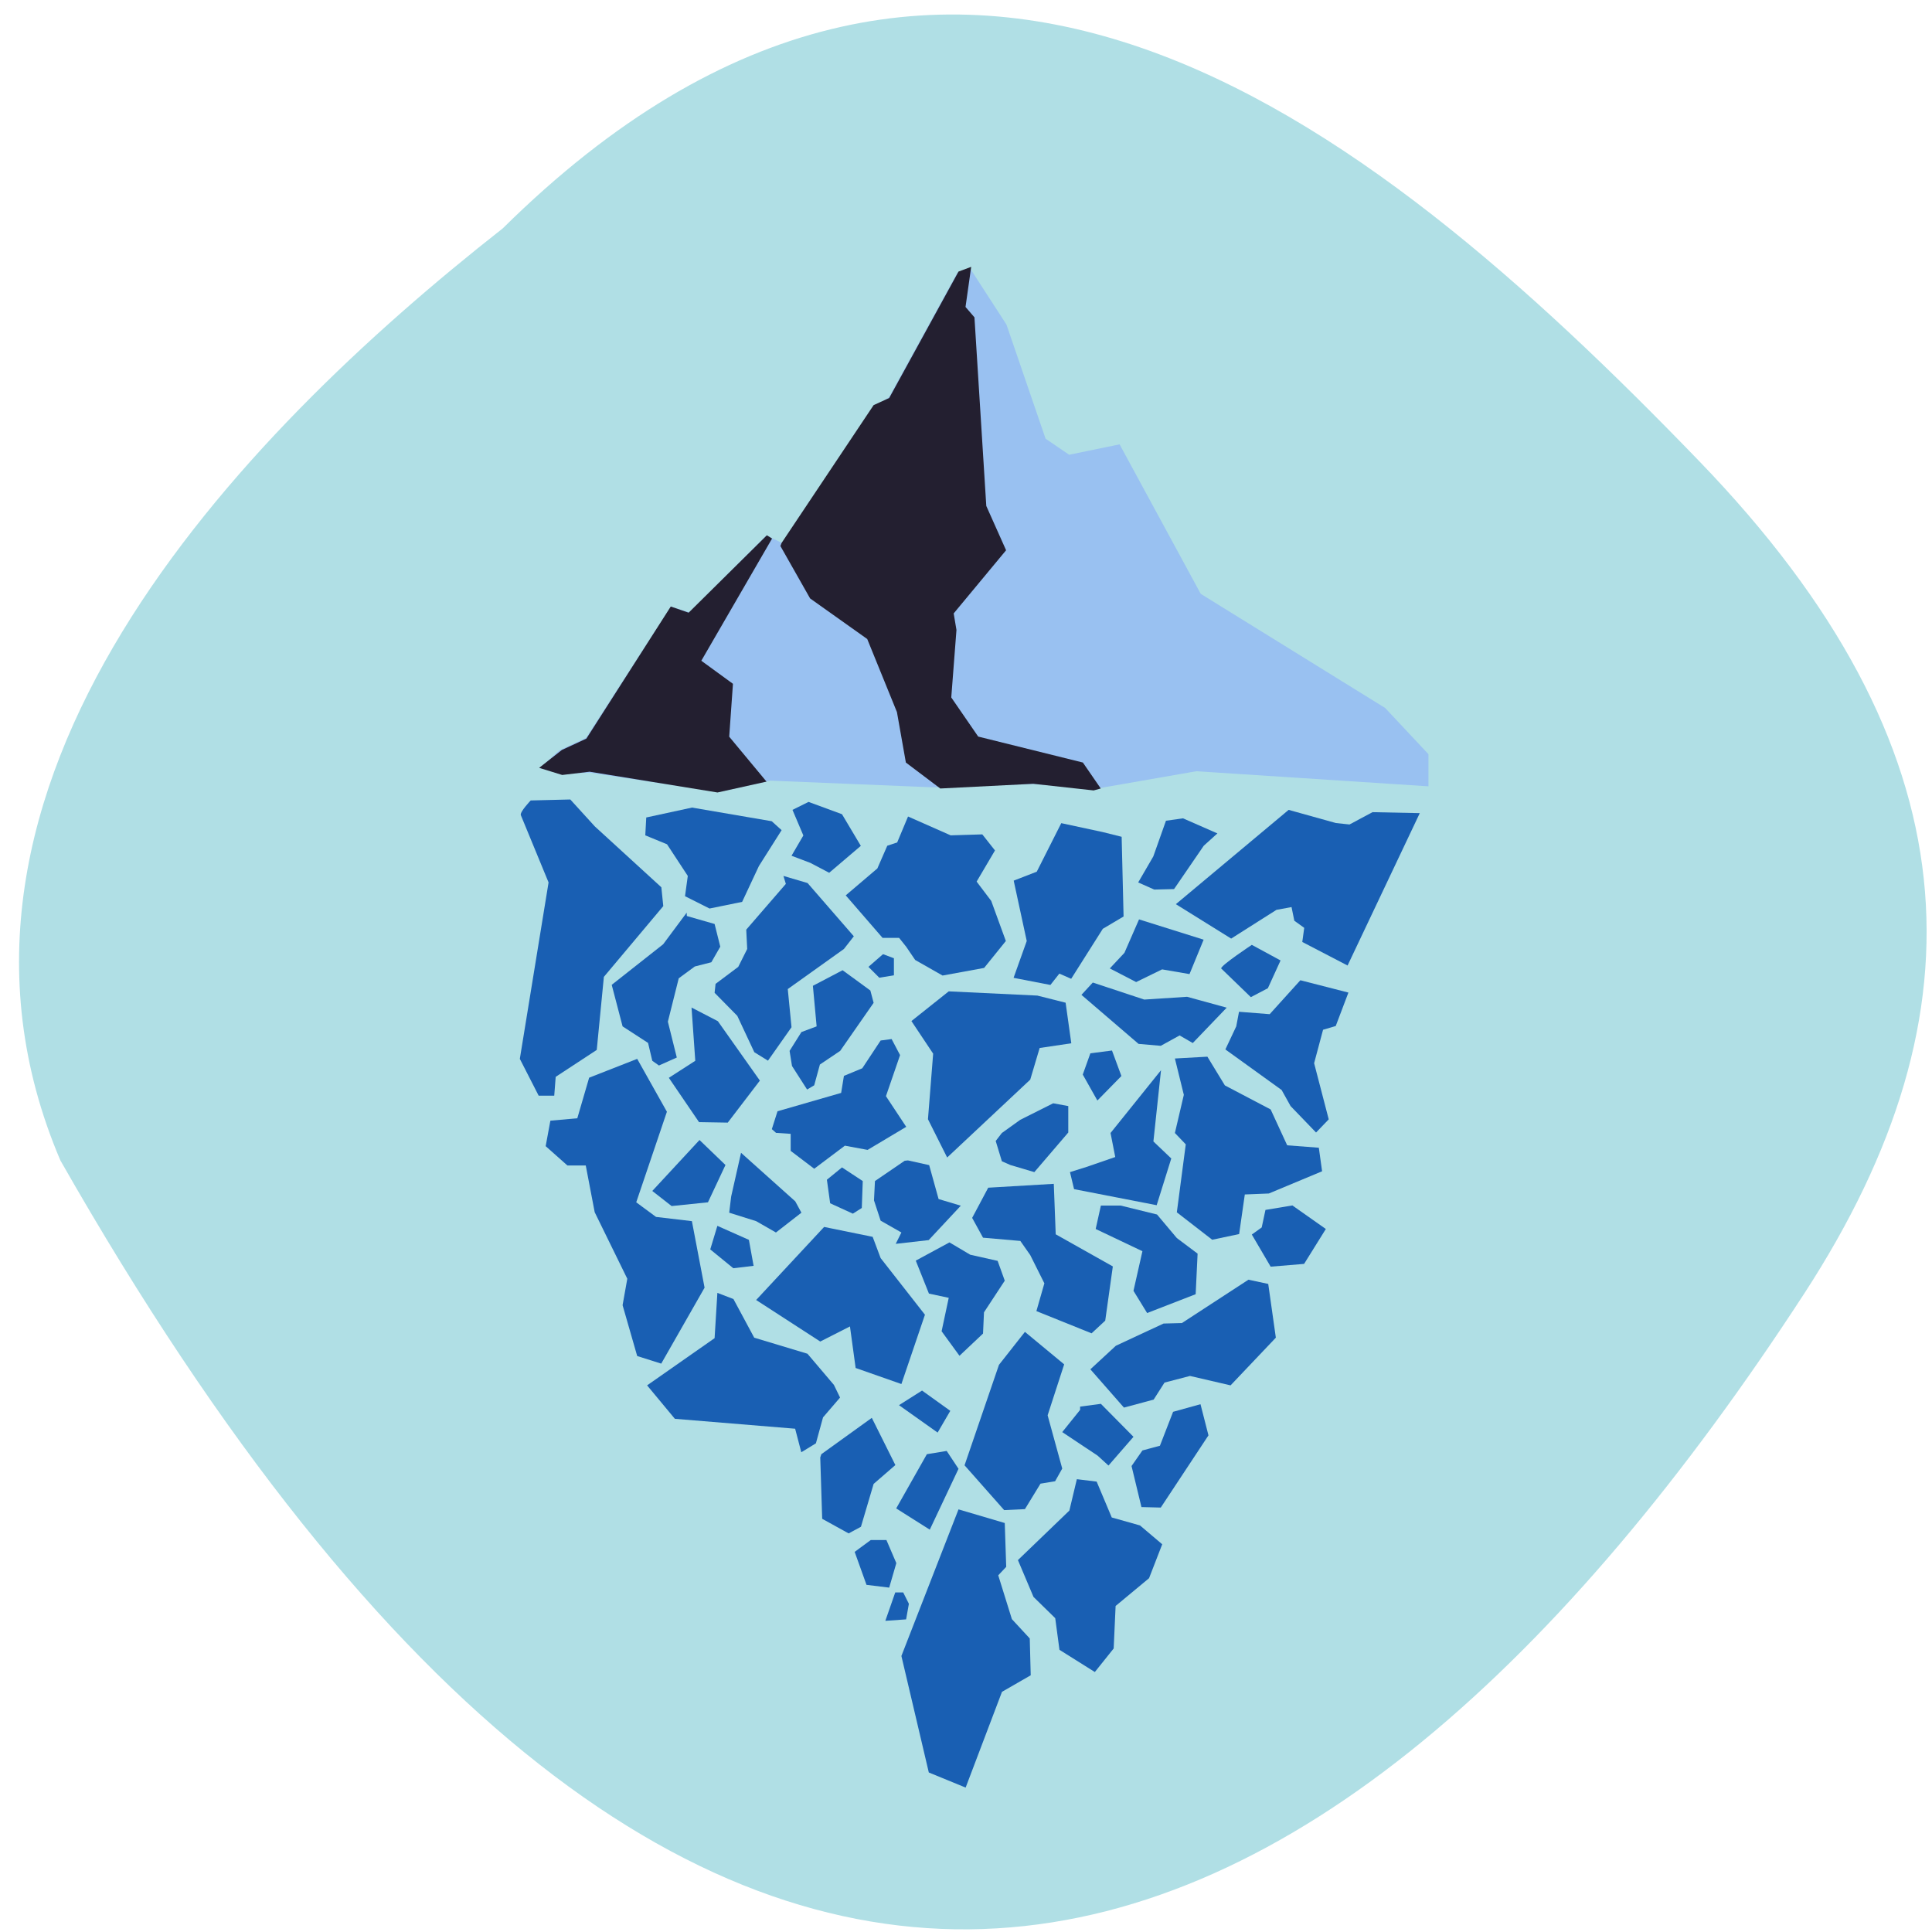 <svg xmlns="http://www.w3.org/2000/svg" xmlns:xlink="http://www.w3.org/1999/xlink" viewBox="0 0 16 16"><defs><g id="1" clip-path="url(#0)"><path d="m 6.484 4.5 l 0.754 -1.125 l 0.125 -0.086 l 0.566 -1.031 l 0.105 -0.035 l 0.301 0.465 l 0.324 0.945 l 0.195 0.133 l 0.418 -0.086 l 0.672 1.238 l 1.527 0.945 l 0.359 0.383 v 0.266 l -1.922 -0.125 l -0.832 0.145 l -0.523 -0.039 l -0.832 0.027 l -1.34 -0.055 l -0.43 0.094 l -1.066 -0.16 l -0.242 0.008 l -0.172 -0.047 l 0.16 -0.145 l 0.223 -0.105 l 0.703 -1.086 l 0.152 0.047 l 0.637 -0.637" fill="#99c1f1" fill-rule="evenodd"/><path d="m 6.348 6.473 l -0.406 0.09 l -1.059 -0.172 l -0.227 0.027 l -0.191 -0.059 l 0.188 -0.148 l 0.203 -0.094 l 0.699 -1.094 l 0.148 0.051 l 0.648 -0.641 l 0.043 0.027 l -0.586 1.012 l 0.262 0.191 l -0.031 0.438" fill="#231f30" fill-rule="evenodd"/><path d="m 6.473 4.496 l 0.762 -1.141 l 0.129 -0.059 l 0.574 -1.047 l 0.105 -0.039 l -0.047 0.332 l 0.074 0.086 l 0.098 1.562 l 0.164 0.367 l -0.434 0.523 l 0.023 0.137 l -0.043 0.559 l 0.223 0.324 l 0.867 0.215 l 0.148 0.215 l -0.059 0.016 l -0.5 -0.055 l -0.77 0.039 l -0.285 -0.215 l -0.074 -0.418 l -0.246 -0.605 l -0.473 -0.336 l -0.246 -0.434" fill="#231f30" fill-rule="evenodd"/><path d="m 4.313 6.75 c -0.008 -0.027 0.082 -0.121 0.082 -0.121 l 0.328 -0.008 l 0.203 0.223 l 0.551 0.504 l 0.016 0.156 l -0.492 0.586 l -0.059 0.605 l -0.34 0.223 l -0.012 0.156 h -0.129 l -0.156 -0.305 l 0.238 -1.461" fill="#195fb3" fill-rule="evenodd"/><path d="m 6.285 7.172 l 0.188 -0.297 l -0.082 -0.074 l -0.66 -0.113 l -0.379 0.082 l -0.008 0.148 l 0.18 0.074 l 0.172 0.262 l -0.023 0.168 l 0.203 0.102 l 0.27 -0.055" fill="#195fb3" fill-rule="evenodd"/><path d="m 6.563 6.707 l 0.133 -0.066 l 0.277 0.102 l 0.156 0.262 l -0.262 0.223 l -0.156 -0.082 l -0.156 -0.059 l 0.098 -0.168" fill="#195fb3" fill-rule="evenodd"/><path d="m 5.688 7.586 l 0.23 0.066 l 0.047 0.188 l -0.074 0.129 l -0.137 0.035 l -0.133 0.098 l -0.09 0.359 l 0.074 0.297 l -0.148 0.066 l -0.055 -0.039 l -0.035 -0.148 l -0.211 -0.137 l -0.09 -0.344 l 0.426 -0.336 l 0.195 -0.262" fill="#195fb3" fill-rule="evenodd"/><path d="m 6.488 7.254 l 0.02 0.066 l -0.328 0.379 l 0.008 0.16 l -0.074 0.148 l -0.188 0.141 l -0.008 0.074 l 0.188 0.191 l 0.141 0.301 l 0.113 0.07 l 0.195 -0.277 l -0.031 -0.316 l 0.465 -0.332 l 0.082 -0.105 l -0.383 -0.441" fill="#195fb3" fill-rule="evenodd"/><path d="m 6.637 8.547 l -0.098 0.156 l 0.02 0.125 l 0.125 0.195 l 0.059 -0.035 l 0.047 -0.172 l 0.168 -0.113 l 0.277 -0.398 l -0.027 -0.102 l -0.23 -0.168 l -0.246 0.129 l 0.031 0.336" fill="#195fb3" fill-rule="evenodd"/><path d="m 7.313 7.902 l -0.121 0.105 l 0.09 0.09 l 0.121 -0.02 v -0.141" fill="#195fb3" fill-rule="evenodd"/><path d="m 7.52 6.762 l -0.09 0.215 l -0.082 0.027 l -0.082 0.188 l -0.262 0.223 l 0.305 0.352 h 0.137 l 0.059 0.074 l 0.074 0.109 l 0.227 0.129 l 0.344 -0.063 l 0.18 -0.223 l -0.121 -0.332 l -0.121 -0.16 l 0.152 -0.258 l -0.105 -0.133 l -0.262 0.008" fill="#195fb3" fill-rule="evenodd"/><path d="m 9.03 8.723 l -0.063 0.176 l 0.121 0.215 l 0.199 -0.203 l -0.078 -0.211" fill="#195fb3" fill-rule="evenodd"/><path d="m 8.395 7.293 l 0.191 -0.074 l 0.203 -0.402 l 0.344 0.074 l 0.156 0.039 l 0.016 0.66 l -0.172 0.102 l -0.262 0.414 l -0.098 -0.043 l -0.074 0.094 l -0.305 -0.059 l 0.109 -0.305" fill="#195fb3" fill-rule="evenodd"/><path d="m 9.656 6.797 l 0.141 -0.02 l 0.285 0.125 l -0.113 0.102 l -0.246 0.359 l -0.164 0.004 l -0.133 -0.059 l 0.125 -0.215" fill="#195fb3" fill-rule="evenodd"/><path d="m 9.191 8.02 l 0.121 -0.129 l 0.121 -0.277 l 0.535 0.168 l -0.117 0.285 l -0.227 -0.039 l -0.215 0.105" fill="#195fb3" fill-rule="evenodd"/><path d="m 9.738 7.488 l 0.934 -0.781 l 0.391 0.109 l 0.113 0.012 l 0.191 -0.102 l 0.391 0.008 l -0.598 1.262 l -0.375 -0.195 l 0.016 -0.117 l -0.082 -0.059 l -0.023 -0.113 l -0.125 0.023 l -0.375 0.238" fill="#195fb3" fill-rule="evenodd"/><path d="m 10.113 8.02 c 0 -0.027 0.254 -0.195 0.254 -0.195 l 0.238 0.129 l -0.105 0.23 l -0.141 0.074" fill="#195fb3" fill-rule="evenodd"/><path d="m 10.148 8.691 l 0.09 -0.191 l 0.023 -0.121 l 0.254 0.02 l 0.254 -0.281 l 0.398 0.102 l -0.105 0.277 l -0.105 0.031 l -0.074 0.277 l 0.121 0.465 l -0.105 0.109 l -0.211 -0.219 l -0.074 -0.133" fill="#195fb3" fill-rule="evenodd"/><path d="m 9.73 8.766 l 0.074 0.301 l -0.074 0.316 l 0.09 0.094 l -0.074 0.563 l 0.293 0.227 l 0.223 -0.047 l 0.047 -0.328 l 0.199 -0.008 l 0.441 -0.184 l -0.027 -0.195 l -0.262 -0.02 l -0.137 -0.297 l -0.379 -0.199 l -0.145 -0.238" fill="#195fb3" fill-rule="evenodd"/><path d="m 10.48 10.02 l -0.031 0.145 l -0.082 0.059 l 0.156 0.266 l 0.277 -0.023 l 0.18 -0.289 l -0.277 -0.195" fill="#195fb3" fill-rule="evenodd"/><path d="m 8.184 9.836 l -0.133 0.25 l 0.09 0.164 l 0.309 0.027 l 0.082 0.117 l 0.117 0.234 l -0.066 0.23 l 0.457 0.184 l 0.113 -0.105 l 0.063 -0.449 l -0.473 -0.266 l -0.016 -0.418" fill="#195fb3" fill-rule="evenodd"/><path d="m 9.117 9.984 h 0.164 l 0.301 0.074 l 0.164 0.195 l 0.172 0.129 l -0.016 0.336 l -0.402 0.156 l -0.113 -0.184 l 0.074 -0.328 l -0.387 -0.184" fill="#195fb3" fill-rule="evenodd"/><path d="m 9.03 11.34 l 0.211 -0.195 l 0.395 -0.184 l 0.152 -0.004 l 0.551 -0.359 l 0.164 0.035 l 0.063 0.445 l -0.375 0.395 l -0.336 -0.078 l -0.211 0.055 l -0.09 0.141 l -0.246 0.066" fill="#195fb3" fill-rule="evenodd"/><path d="m 9.371 12.141 l 0.09 -0.129 l 0.145 -0.039 l 0.109 -0.281 l 0.227 -0.063 l 0.066 0.258 l -0.395 0.598 l -0.16 -0.004" fill="#195fb3" fill-rule="evenodd"/><path d="m 8.945 11.676 l -0.148 0.184 l 0.293 0.195 l 0.09 0.082 l 0.207 -0.238 l -0.27 -0.273 l -0.172 0.023" fill="#195fb3" fill-rule="evenodd"/><path d="m 7.863 10.289 l 0.172 0.102 l 0.227 0.051 l 0.059 0.164 l -0.172 0.262 l -0.008 0.176 l -0.195 0.184 l -0.148 -0.203 l 0.059 -0.277 l -0.164 -0.035 l -0.109 -0.273" fill="#195fb3" fill-rule="evenodd"/><path d="m 6.137 9.547 l -0.082 0.363 l -0.016 0.133 l 0.223 0.07 l 0.164 0.094 l 0.211 -0.164 l -0.051 -0.094" fill="#195fb3" fill-rule="evenodd"/><path d="m 6.973 9.668 l -0.125 0.102 l 0.027 0.195 l 0.188 0.086 l 0.074 -0.047 l 0.008 -0.223" fill="#195fb3" fill-rule="evenodd"/><path d="m 6.262 10.766 l 0.563 -0.605 l 0.402 0.082 l 0.066 0.176 l 0.367 0.469 l -0.195 0.574 l -0.379 -0.133 l -0.047 -0.344 l -0.246 0.125" fill="#195fb3" fill-rule="evenodd"/><path d="m 5.941 10.152 l -0.059 0.195 l 0.191 0.156 l 0.168 -0.02 l -0.039 -0.215" fill="#195fb3" fill-rule="evenodd"/><path d="m 8.488 11.03 l -0.215 0.273 l -0.285 0.832 l 0.328 0.371 l 0.172 -0.008 l 0.129 -0.211 l 0.121 -0.02 l 0.059 -0.105 l -0.121 -0.441 l 0.137 -0.422" fill="#195fb3" fill-rule="evenodd"/><path d="m 7.445 11.637 l 0.191 -0.121 l 0.234 0.168 l -0.105 0.18" fill="#195fb3" fill-rule="evenodd"/><path d="m 7.422 12.492 l 0.254 -0.449 l 0.164 -0.027 l 0.098 0.148 l -0.238 0.504" fill="#195fb3" fill-rule="evenodd"/><path d="m 8.918 12.25 l 0.164 0.02 l 0.125 0.297 l 0.234 0.066 l 0.184 0.156 l -0.109 0.281 l -0.277 0.23 l -0.016 0.352 l -0.156 0.195 l -0.293 -0.184 l -0.035 -0.262 l -0.18 -0.176 l -0.129 -0.305 l 0.426 -0.41" fill="#195fb3" fill-rule="evenodd"/><path d="m 7.938 12.5 l 0.383 0.113 l 0.012 0.363 l -0.066 0.07 l 0.113 0.363 l 0.148 0.16 l 0.008 0.305 l -0.238 0.137 l -0.301 0.793 l -0.305 -0.125 l -0.227 -0.965" fill="#195fb3" fill-rule="evenodd"/><path d="m 7.414 13.188 h 0.066 l 0.047 0.094 l -0.023 0.129 l -0.172 0.012" fill="#195fb3" fill-rule="evenodd"/><path d="m 7.211 12.754 l -0.133 0.098 l 0.098 0.273 l 0.188 0.023 l 0.059 -0.203 l -0.082 -0.191" fill="#195fb3" fill-rule="evenodd"/><path d="m 6.793 12.07 l 0.016 0.508 l 0.219 0.121 l 0.102 -0.055 l 0.105 -0.355 l 0.18 -0.156 l -0.195 -0.391 l -0.418 0.301" fill="#195fb3" fill-rule="evenodd"/><path d="m 5.941 10.707 l -0.023 0.375 l -0.559 0.391 l 0.23 0.277 l 0.996 0.082 l 0.051 0.195 l 0.121 -0.074 l 0.059 -0.215 l 0.141 -0.164 l -0.051 -0.105 l -0.219 -0.258 l -0.441 -0.133 l -0.172 -0.32" fill="#195fb3" fill-rule="evenodd"/><path d="m 5.277 11.23 l 0.199 0.063 l 0.359 -0.629 l -0.105 -0.551 l -0.297 -0.035 l -0.164 -0.121 l 0.254 -0.75 l -0.246 -0.438 l -0.398 0.156 l -0.098 0.336 l -0.223 0.02 l -0.039 0.211 l 0.18 0.16 h 0.152 l 0.074 0.387 l 0.27 0.551 l -0.039 0.219" fill="#195fb3" fill-rule="evenodd"/><path d="m 8.367 9.648 l -0.07 -0.031 l -0.051 -0.168 l 0.051 -0.066 l 0.152 -0.109 l 0.273 -0.137 l 0.125 0.023 v 0.219 l -0.281 0.328" fill="#195fb3" fill-rule="evenodd"/><path d="m 9.05 8.137 l -0.094 0.102 l 0.473 0.406 l 0.184 0.016 l 0.156 -0.086 l 0.109 0.063 l 0.281 -0.293 l -0.328 -0.09 l -0.355 0.023" fill="#195fb3" fill-rule="evenodd"/><path d="m 7.293 8.617 l -0.152 0.23 l -0.152 0.063 l -0.023 0.141 l -0.527 0.152 l -0.047 0.148 l 0.035 0.031 l 0.121 0.008 v 0.141 l 0.195 0.148 l 0.254 -0.191 l 0.188 0.035 l 0.32 -0.191 l -0.168 -0.254 l 0.117 -0.34 l -0.07 -0.133" fill="#195fb3" fill-rule="evenodd"/><path d="m 7.844 9.586 l 0.688 -0.645 l 0.078 -0.262 l 0.262 -0.039 l -0.047 -0.336 l -0.234 -0.059 l -0.734 -0.035 l -0.309 0.246 l 0.18 0.27 l -0.043 0.543" fill="#195fb3" fill-rule="evenodd"/><path d="m 8.895 9.848 l 0.684 0.133 l 0.121 -0.387 l -0.148 -0.141 l 0.063 -0.59 l -0.418 0.52 l 0.039 0.199 l -0.238 0.082 l -0.137 0.043" fill="#195fb3" fill-rule="evenodd"/><path d="m 7.492 9.613 l -0.246 0.168 l -0.008 0.16 l 0.055 0.168 l 0.172 0.098 l -0.047 0.094 l 0.273 -0.031 l 0.266 -0.285 l -0.184 -0.055 l -0.078 -0.281 l -0.176 -0.039" fill="#195fb3" fill-rule="evenodd"/><path d="m 5.727 8.344 l 0.031 0.441 l -0.219 0.141 l 0.25 0.367 l 0.238 0.004 l 0.266 -0.348 l -0.348 -0.492" fill="#195fb3" fill-rule="evenodd"/><path d="m 5.793 9.441 l -0.391 0.422 l 0.16 0.125 l 0.301 -0.031 l 0.145 -0.309" fill="#195fb3" fill-rule="evenodd"/></g><clipPath id="0"><path d="M 0,0 H16 V16 H0 z"/></clipPath></defs><path d="m 4.164 1.891 c 3.695 -3.652 7.105 -0.977 9.91 1.93 c 2.281 2.363 2.383 4.559 0.871 6.887 c -3.949 6.074 -9.08 8.324 -14.445 -1.098 c -1.324 -3.105 1.469 -5.996 3.664 -7.719" fill="#b0dfe5"/><use xlink:href="#1"/></svg>